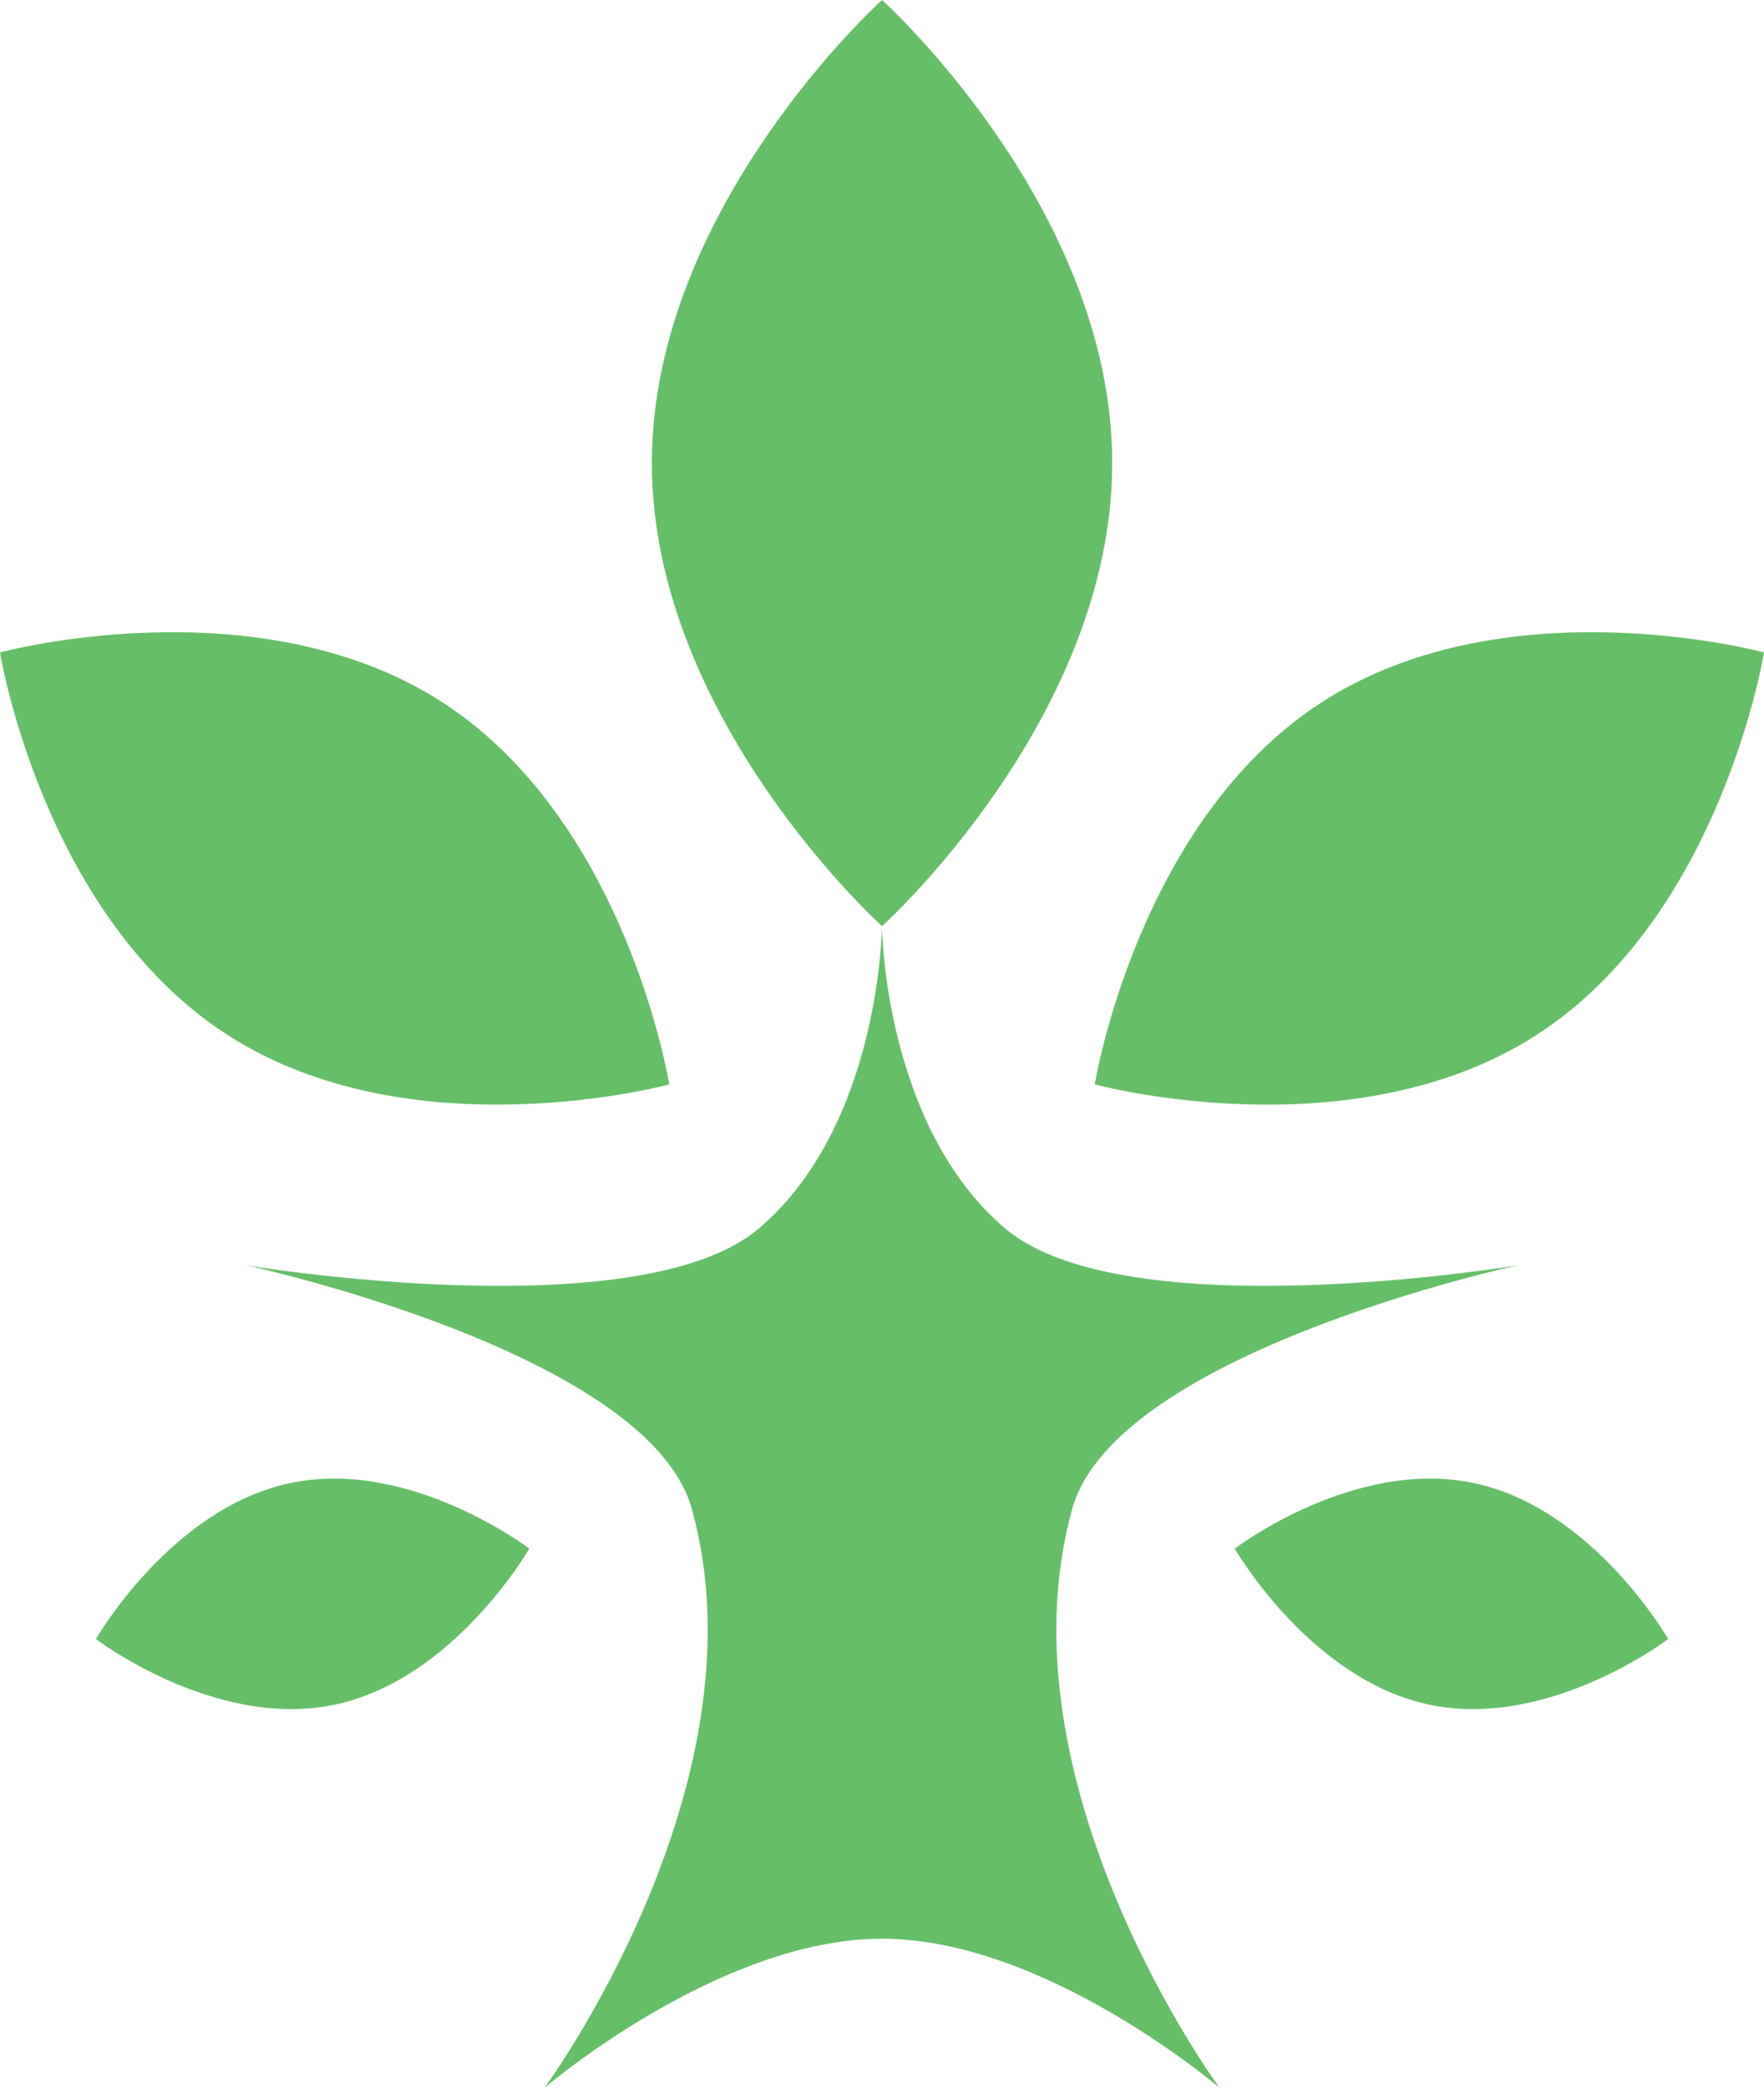 <?xml version="1.0" encoding="utf-8"?>
<!-- Generator: Adobe Illustrator 16.0.0, SVG Export Plug-In . SVG Version: 6.00 Build 0)  -->
<!DOCTYPE svg PUBLIC "-//W3C//DTD SVG 1.1//EN" "http://www.w3.org/Graphics/SVG/1.1/DTD/svg11.dtd">
<svg version="1.1" id="Layer_1" xmlns="http://www.w3.org/2000/svg" xmlns:xlink="http://www.w3.org/1999/xlink" x="0px" y="0px"
	 width="36.709px" height="43.442px" viewBox="74.89 83.454 36.709 43.442" enable-background="new 74.89 83.454 36.709 43.442"
	 xml:space="preserve">
<g>
	<g>
		<path fill="#66BF68" d="M88.455,93.089c0-5.32,4.79-9.635,4.79-9.635s4.79,4.314,4.79,9.635c0,5.322-4.79,9.637-4.79,9.637
			S88.455,98.411,88.455,93.089z"/>
		<path fill="#66BF68" d="M106.87,104.987c3.847-2.482,4.729-7.957,4.729-7.957s-5.352-1.449-9.198,1.033
			c-3.845,2.482-4.729,7.956-4.729,7.956S103.023,107.47,106.87,104.987z"/>
		<path fill="#66BF68" d="M104.642,118.928c2.49,0.519,4.963-1.368,4.963-1.368s-1.564-2.729-4.057-3.248
			c-2.49-0.52-4.963,1.367-4.963,1.367S102.151,118.408,104.642,118.928z"/>
	</g>
	<g>
		<path fill="#66BF68" d="M79.62,104.987c-3.847-2.482-4.73-7.957-4.73-7.957s5.352-1.449,9.199,1.033
			c3.845,2.482,4.729,7.956,4.729,7.956S83.467,107.47,79.62,104.987z"/>
		<path fill="#66BF68" d="M81.848,118.928c-2.491,0.519-4.962-1.368-4.962-1.368s1.564-2.729,4.056-3.248
			c2.489-0.52,4.962,1.367,4.962,1.367S84.339,118.408,81.848,118.928z"/>
	</g>
	<path fill="#66BF68" d="M93.245,123.796c3.397,0,7.022,3.101,7.022,3.101s-4.652-6.325-3.064-12.044
		c0.905-3.266,9.275-5.07,9.275-5.07s-8.178,1.363-10.679-0.773c-2.523-2.154-2.555-6.283-2.555-6.283s-0.031,4.129-2.554,6.283
		c-2.501,2.137-10.678,0.773-10.678,0.773s8.37,1.805,9.275,5.07c1.588,5.719-3.064,12.044-3.064,12.044
		S89.848,123.796,93.245,123.796z"/>
</g>
</svg>
